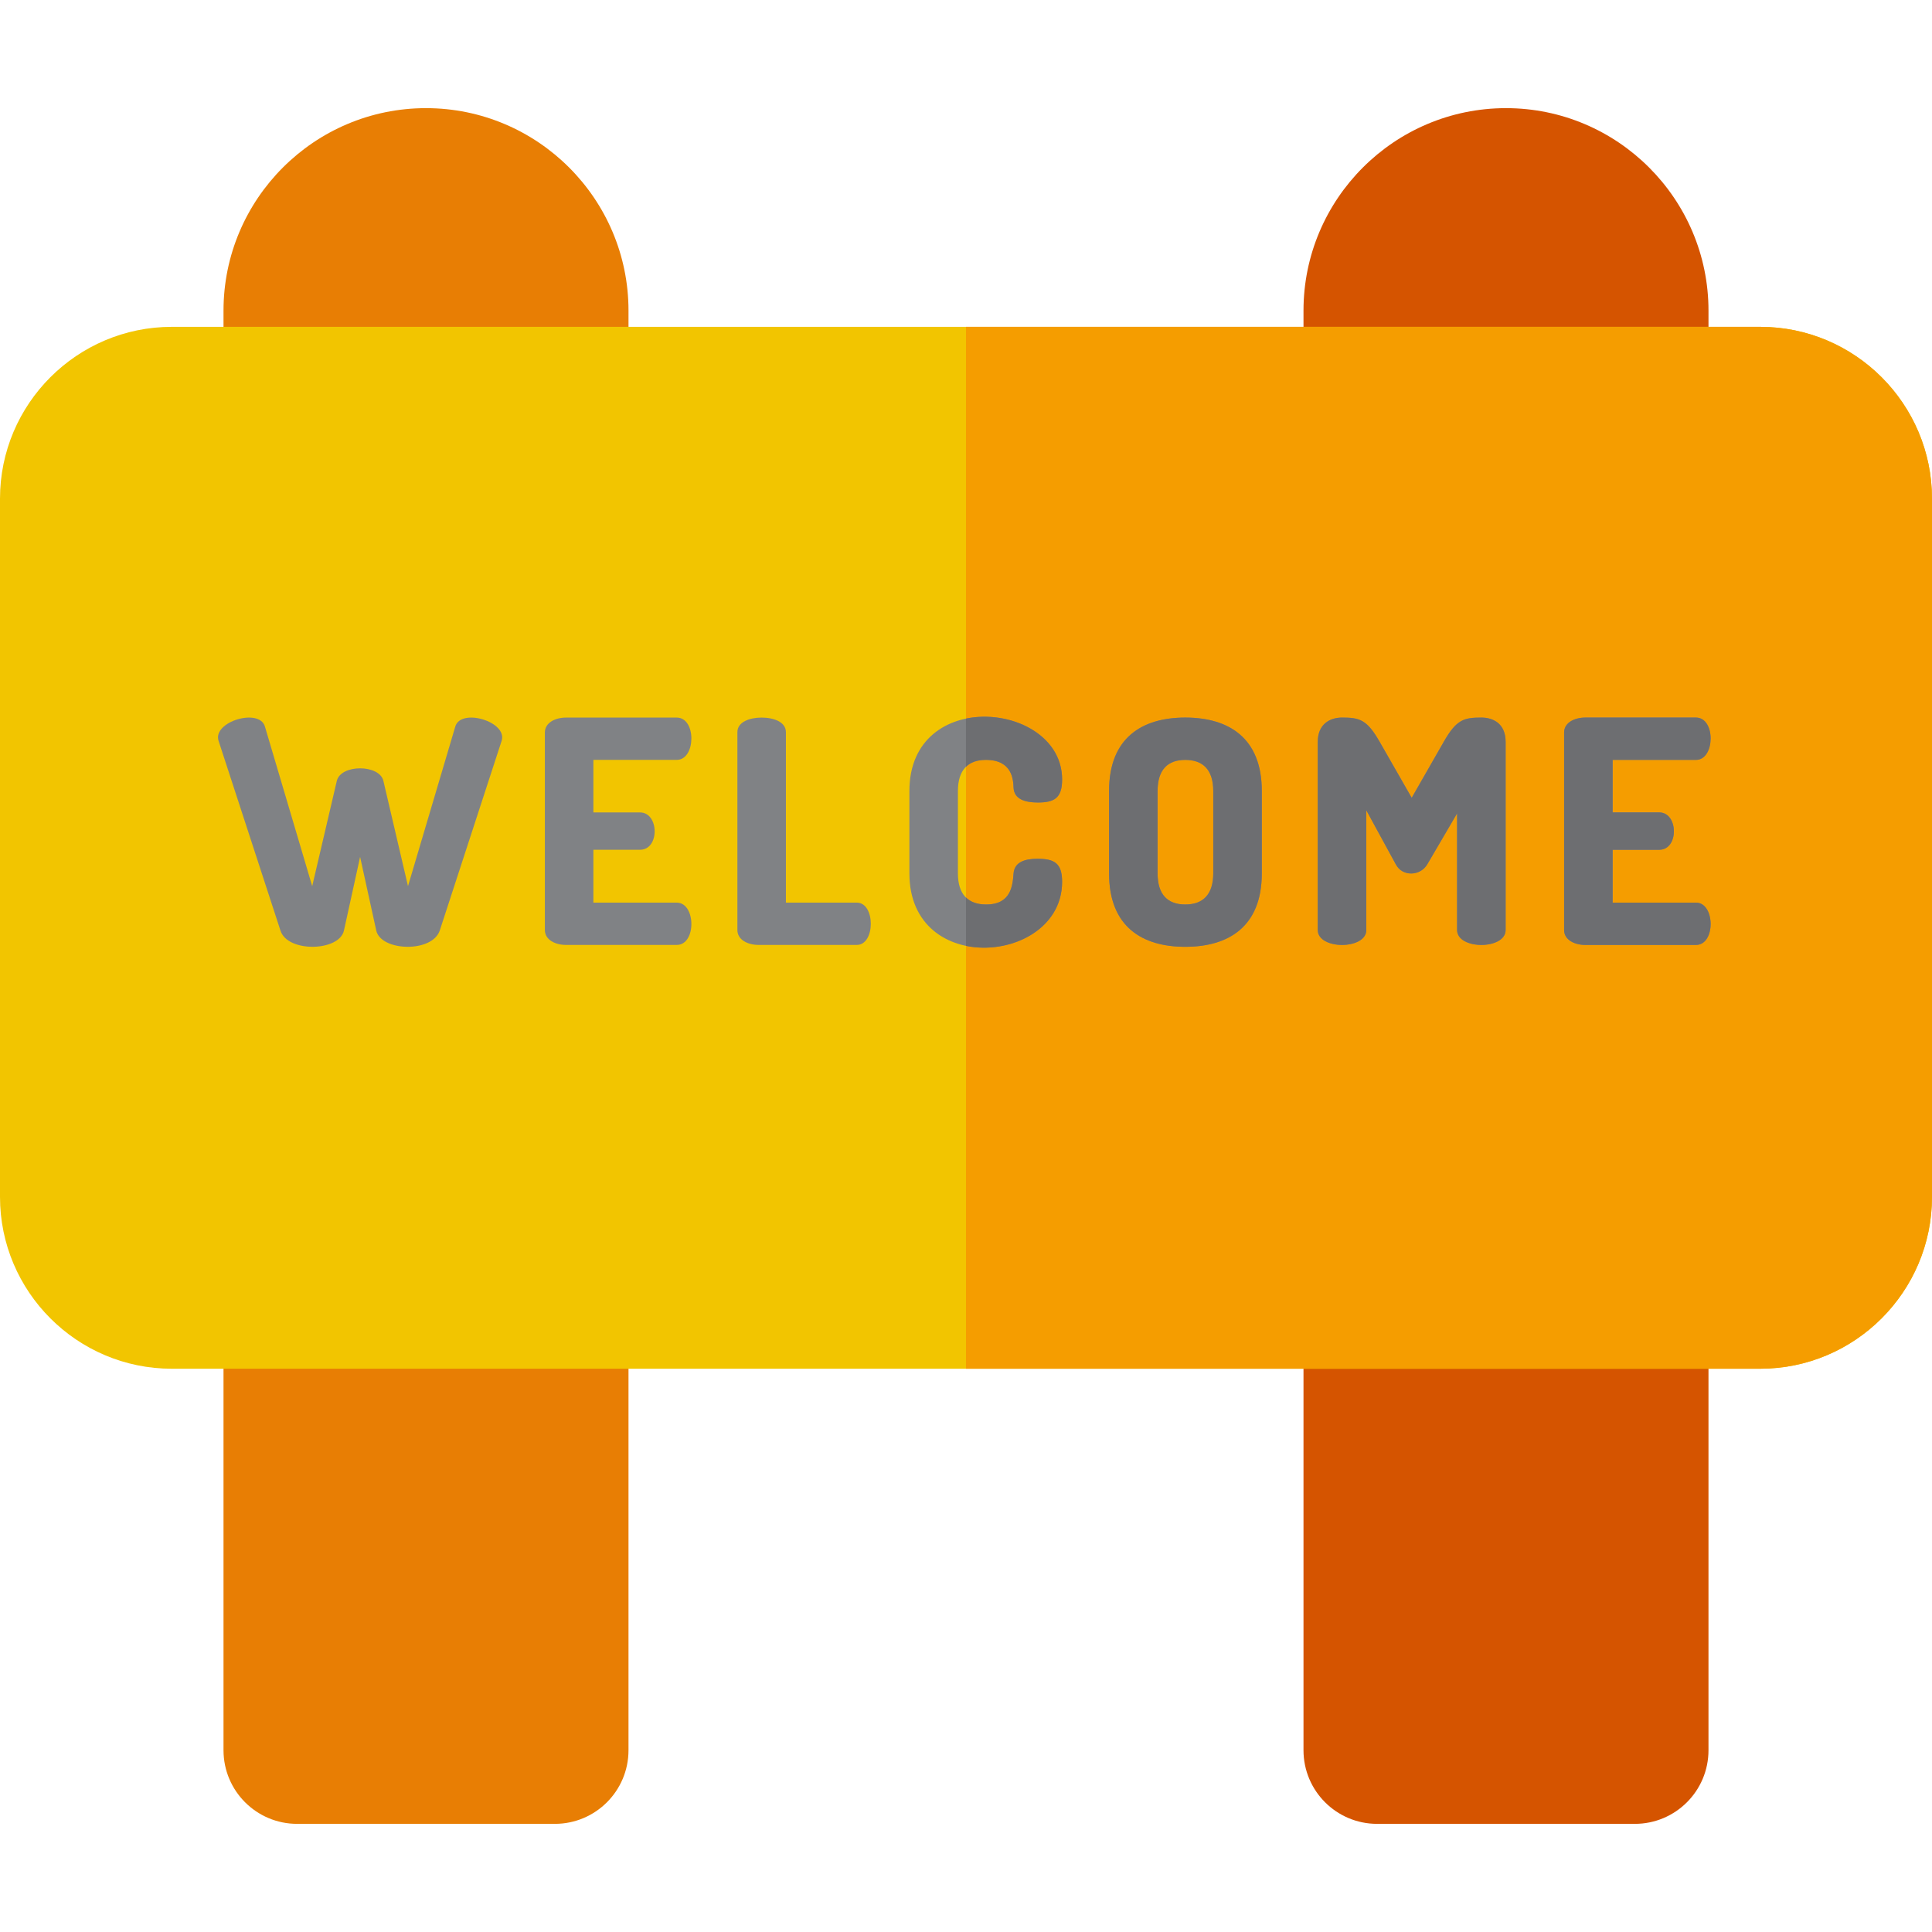 <?xml version="1.0" encoding="iso-8859-1"?>
<!-- Generator: Adobe Illustrator 19.0.0, SVG Export Plug-In . SVG Version: 6.00 Build 0)  -->
<svg version="1.1" id="Layer_1" xmlns="http://www.w3.org/2000/svg" xmlns:xlink="http://www.w3.org/1999/xlink" x="0px" y="0px"
	 viewBox="0 0 512 512" style="enable-background:new 0 0 512 512;" xml:space="preserve">
<g>
	<path style="fill:#D55400;" d="M433.253,125.646h-68.299c-10.777,0-19.514-8.737-19.514-19.514V82.324
		c0-29.59,24.074-53.664,53.664-53.664s53.664,24.074,53.664,53.664v23.807C452.767,116.909,444.031,125.646,433.253,125.646z"/>
	<path style="fill:#D55400;" d="M433.253,483.34h-68.299c-10.777,0-19.514-8.737-19.514-19.514v-120.61
		c0-10.777,8.737-19.514,19.514-19.514h68.299c10.777,0,19.514,8.737,19.514,19.514v120.61
		C452.767,474.604,444.031,483.34,433.253,483.34z"/>
</g>
<g>
	<path style="fill:#E87E04;" d="M147.045,125.646H78.746c-10.777,0-19.514-8.737-19.514-19.514V82.324
		c0-29.59,24.074-53.664,53.664-53.664s53.664,24.074,53.664,53.664v23.807C166.56,116.909,157.822,125.646,147.045,125.646z"/>
	<path style="fill:#E87E04;" d="M147.045,483.34H78.746c-10.777,0-19.514-8.737-19.514-19.514v-120.61
		c0-10.777,8.737-19.514,19.514-19.514h68.299c10.777,0,19.514,8.737,19.514,19.514v120.61
		C166.56,474.604,157.822,483.34,147.045,483.34z"/>
</g>
<path style="fill:#F2C500;" d="M466.467,362.729H45.533C20.426,362.729,0,342.303,0,317.196V132.15
	c0-25.107,20.426-45.533,45.533-45.533h420.934c25.107,0,45.533,20.426,45.533,45.533v185.046
	C512,342.303,491.573,362.729,466.467,362.729z"/>
<path style="fill:#F59D00;" d="M466.467,86.617H255.999v276.112h210.466c25.107,0,45.533-20.426,45.533-45.533V132.15
	C512,107.043,491.573,86.617,466.467,86.617z"/>
<g>
	<path style="fill:#808285;" d="M116.532,246.625c-2.036,5.935-15.559,5.491-16.815,0l-4.285-19.534l-4.287,19.534
		c-1.274,5.569-14.975,5.854-16.813,0L57.93,196.349c-1.698-5.081,10.836-8.842,12.281-3.791l12.528,42.282l6.511-27.858
		c0.998-4.493,11.366-4.49,12.363,0l6.511,27.858l12.528-42.282c1.439-5.04,13.96-1.31,12.281,3.791L116.532,246.625z"/>
	<path style="fill:#808285;" d="M157.254,215.305h12.363c5.083,0,5.24,9.891,0,9.891h-12.363v14.011h22.089
		c5.096,0,5.255,11.209,0,11.209h-29.341c-2.802,0-5.606-1.319-5.606-3.956v-52.337c0-2.637,2.802-3.956,5.606-3.956h29.341
		c5.258,0,5.093,11.209,0,11.209h-22.089V215.305z"/>
	<path style="fill:#808285;" d="M201.022,250.416c-2.802,0-5.606-1.319-5.606-3.956v-52.42c0-2.72,3.215-3.873,6.428-3.873
		c3.216,0,6.429,1.154,6.429,3.873v45.166h18.791c4.946,0,4.946,11.209,0,11.209h-26.042V250.416z"/>
	<path style="fill:#808285;" d="M261.275,201.376c-4.698,0-7.418,2.637-7.418,8.243v21.842c0,5.604,2.72,8.241,7.5,8.241
		c6.593,0,7.007-5.028,7.253-8.241c0.247-3.049,3.051-3.874,6.347-3.874c4.451,0,6.511,1.154,6.511,6.1
		c0,21.775-40.468,25.498-40.468-2.226v-21.842c0-27.783,40.468-23.656,40.468-3.049c0,4.945-2.061,6.099-6.428,6.099
		c-3.462,0-6.265-0.907-6.429-3.874C268.526,206.651,268.28,201.376,261.275,201.376z"/>
	<path style="fill:#808285;" d="M293.917,231.46v-21.842c0-14.176,8.819-19.452,20.195-19.452c11.373,0,20.275,5.275,20.275,19.452
		v21.842c0,14.176-8.902,19.452-20.275,19.452C302.736,250.911,293.917,245.637,293.917,231.46z M321.526,209.619
		c0-5.688-2.801-8.243-7.417-8.243s-7.336,2.555-7.336,8.243v21.842c0,5.686,2.72,8.241,7.336,8.241s7.417-2.555,7.417-8.241
		V209.619z"/>
	<path style="fill:#808285;" d="M378.236,229.071c-1.841,3.116-6.593,3.32-8.323,0l-7.829-14.342v31.733
		c0,5.275-12.859,5.275-12.859,0v-49.865c0-4.698,3.215-6.428,6.429-6.428c4.614,0,6.593,0.494,9.972,6.428l8.49,14.836
		l8.489-14.836c3.38-5.935,5.356-6.428,9.973-6.428c3.295,0,6.428,1.73,6.428,6.428v49.865c0,5.275-12.859,5.275-12.859,0v-30.908
		L378.236,229.071z"/>
	<path style="fill:#808285;" d="M427.363,215.305h12.363c5.083,0,5.24,9.891,0,9.891h-12.363v14.011h22.089
		c5.096,0,5.254,11.209,0,11.209h-29.341c-2.802,0-5.606-1.319-5.606-3.956v-52.337c0-2.637,2.802-3.956,5.606-3.956h29.341
		c5.256,0,5.094,11.209,0,11.209h-22.089V215.305z"/>
</g>
<g>
	<path style="fill:#6D6E71;" d="M274.954,227.589c-3.291,0-6.101,0.82-6.349,3.877c-0.247,3.213-0.65,8.235-7.246,8.235
		c-2.277,0-4.085-0.598-5.36-1.847v12.814c11.526,2.368,25.472-4.189,25.472-16.977
		C281.472,228.745,279.403,227.589,274.954,227.589z M255.999,190.433v12.762c1.249-1.224,3.031-1.821,5.269-1.821
		c7.012,0,7.259,5.282,7.337,7.415c0.169,2.966,2.966,3.877,6.427,3.877c4.371,0,6.44-1.158,6.44-6.101
		C281.472,194.465,267.513,188.052,255.999,190.433z"/>
	<path style="fill:#6D6E71;" d="M293.917,231.46v-21.842c0-14.176,8.819-19.452,20.195-19.452c11.373,0,20.275,5.275,20.275,19.452
		v21.842c0,14.176-8.902,19.452-20.275,19.452C302.736,250.911,293.917,245.637,293.917,231.46z M321.526,209.619
		c0-5.688-2.801-8.243-7.417-8.243s-7.336,2.555-7.336,8.243v21.842c0,5.686,2.72,8.241,7.336,8.241s7.417-2.555,7.417-8.241
		V209.619z"/>
	<path style="fill:#6D6E71;" d="M378.236,229.071c-1.841,3.116-6.593,3.32-8.323,0l-7.829-14.342v31.733
		c0,5.275-12.859,5.275-12.859,0v-49.865c0-4.698,3.215-6.428,6.429-6.428c4.614,0,6.593,0.494,9.972,6.428l8.49,14.836
		l8.489-14.836c3.38-5.935,5.356-6.428,9.973-6.428c3.295,0,6.428,1.73,6.428,6.428v49.865c0,5.275-12.859,5.275-12.859,0v-30.908
		L378.236,229.071z"/>
	<path style="fill:#6D6E71;" d="M427.363,215.305h12.363c5.083,0,5.24,9.891,0,9.891h-12.363v14.011h22.089
		c5.096,0,5.254,11.209,0,11.209h-29.341c-2.802,0-5.606-1.319-5.606-3.956v-52.337c0-2.637,2.802-3.956,5.606-3.956h29.341
		c5.256,0,5.094,11.209,0,11.209h-22.089V215.305z"/>
</g>
<g>
</g>
<g>
</g>
<g>
</g>
<g>
</g>
<g>
</g>
<g>
</g>
<g>
</g>
<g>
</g>
<g>
</g>
<g>
</g>
<g>
</g>
<g>
</g>
<g>
</g>
<g>
</g>
<g>
</g>
</svg>
